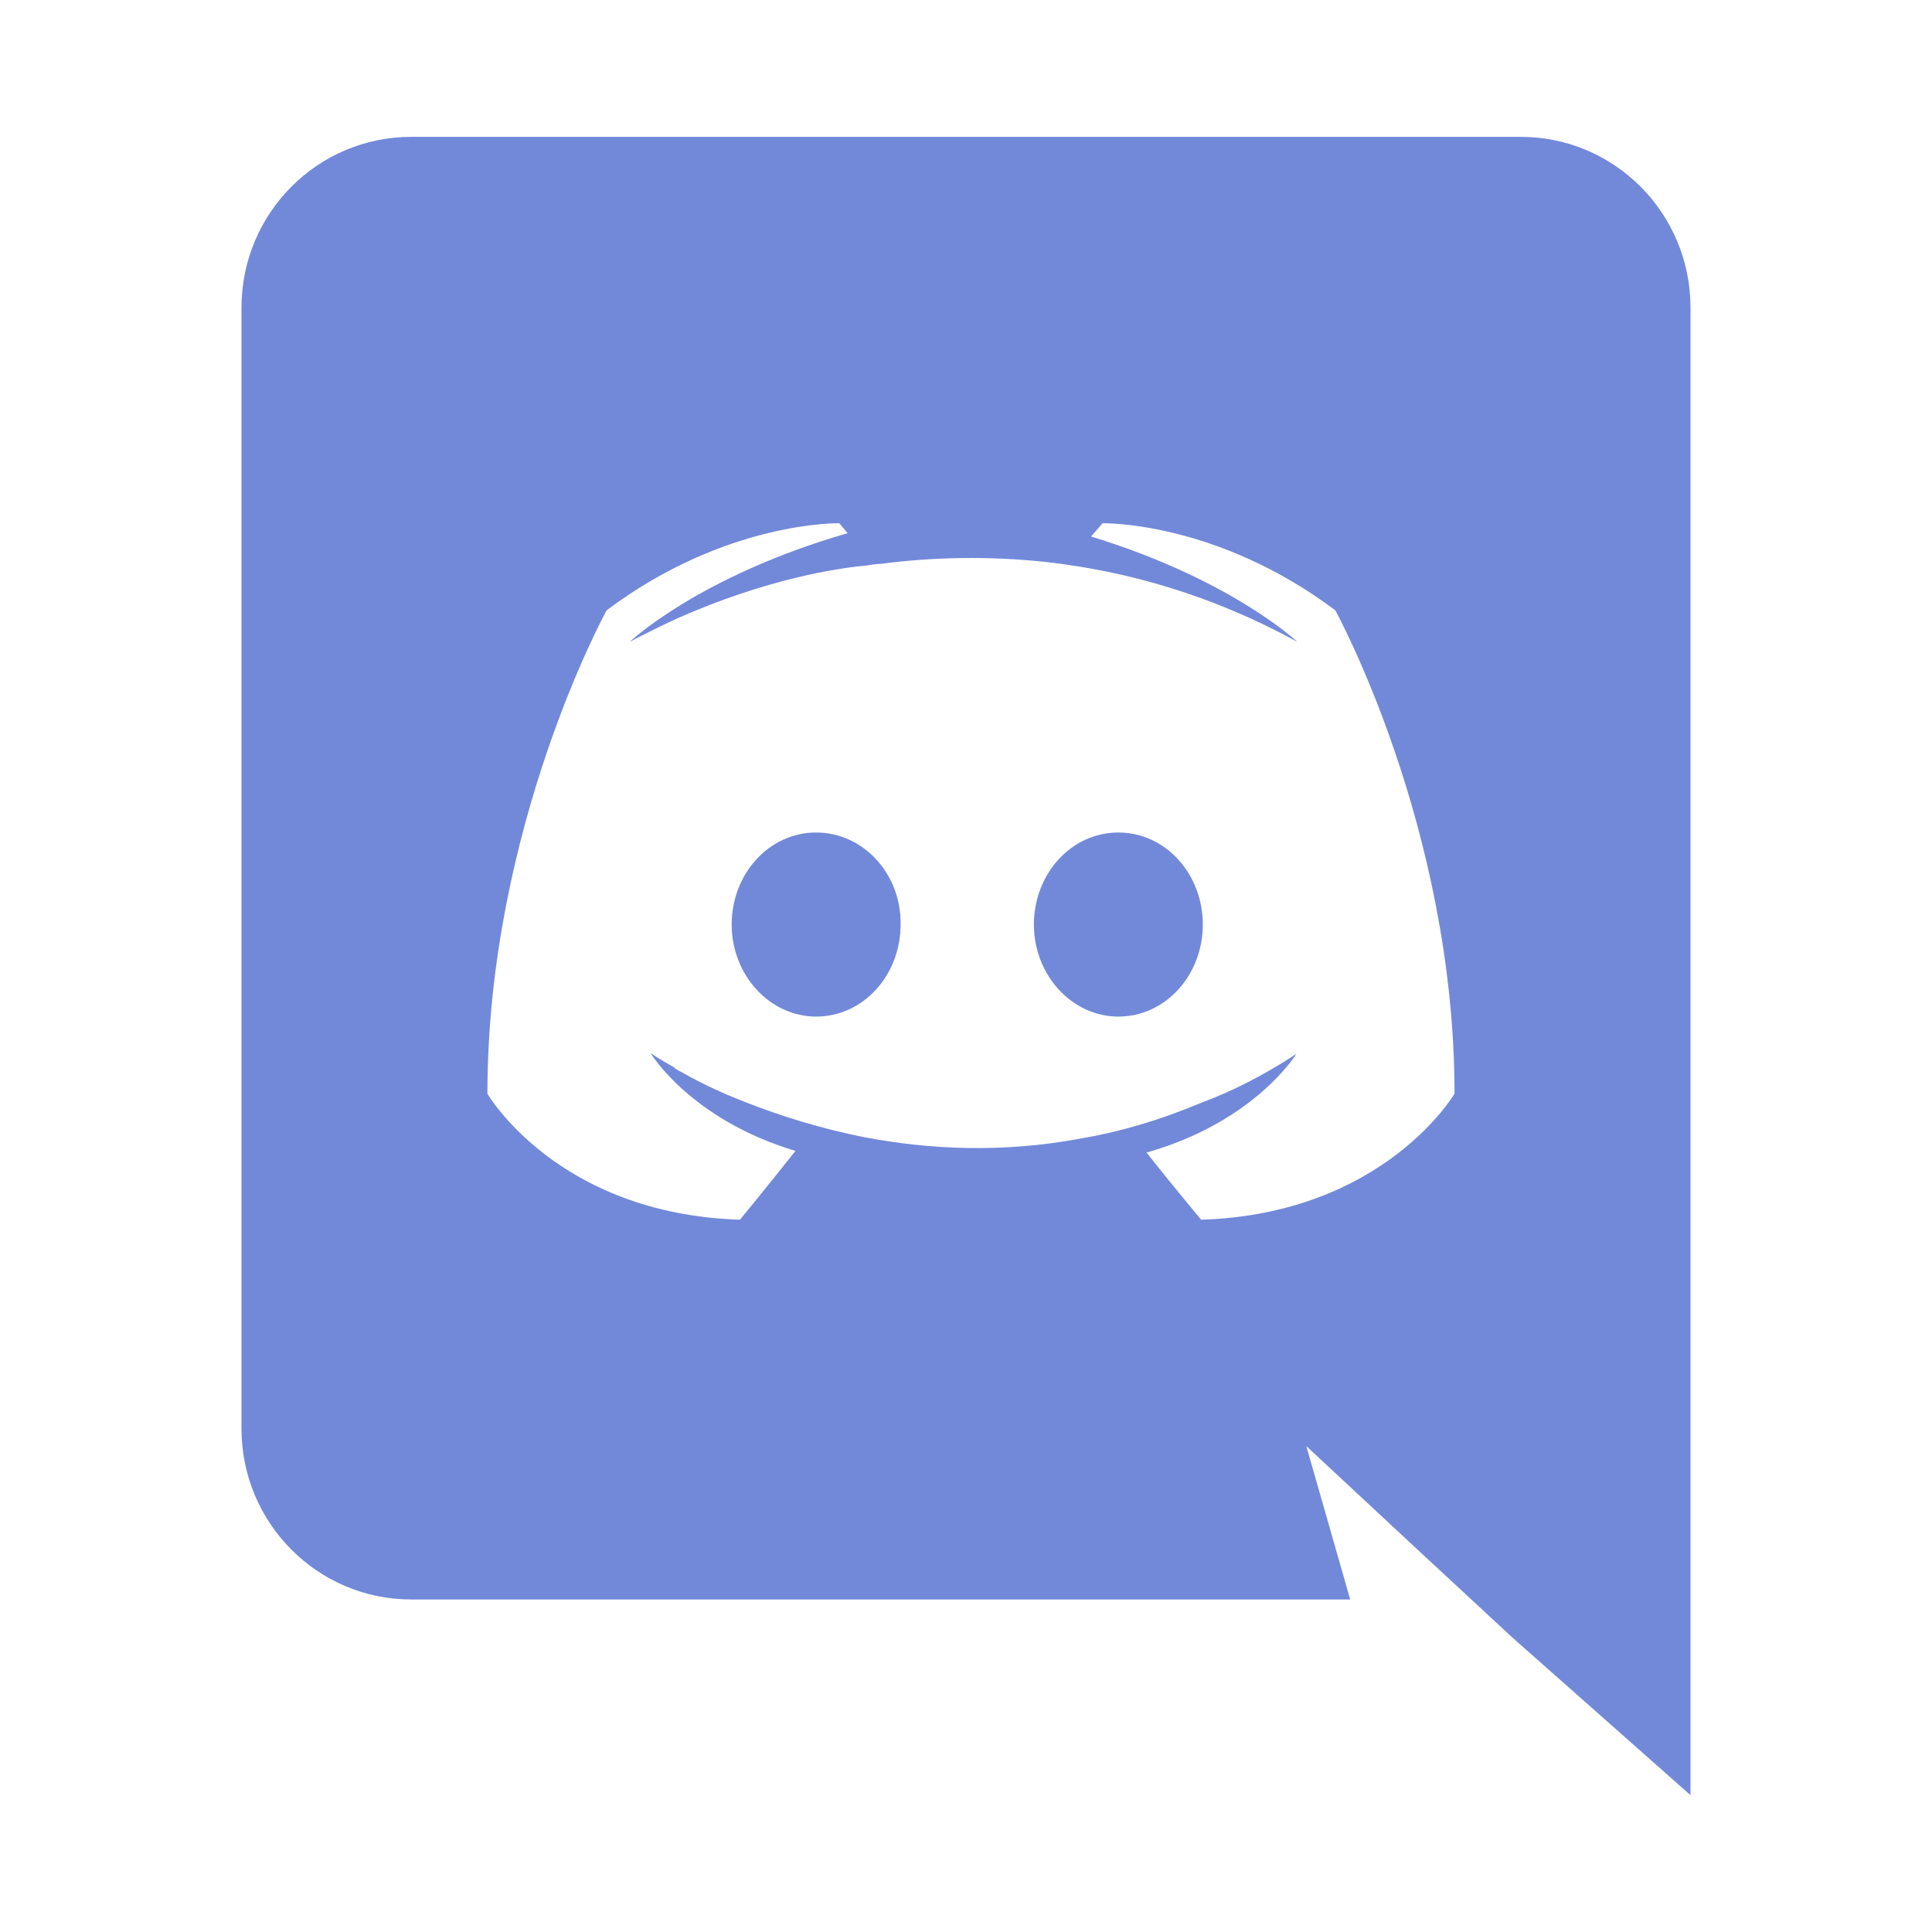 <svg width="200" height="200" viewBox="0 0 200 200" fill="none" xmlns="http://www.w3.org/2000/svg">
<g clip-path="url(#clip0)">
<path d="M84.486 86.181C79.6 86.181 75.743 90.473 75.743 95.708C75.743 100.944 79.686 105.236 84.486 105.236C89.371 105.236 93.229 100.944 93.229 95.708C93.314 90.473 89.371 86.181 84.486 86.181ZM115.771 86.181C110.886 86.181 107.029 90.473 107.029 95.708C107.029 100.944 110.971 105.236 115.771 105.236C120.657 105.236 124.514 100.944 124.514 95.708C124.514 90.473 120.657 86.181 115.771 86.181Z" fill="#7289DA"/>
<path d="M157.429 14.167H42.571C32.886 14.167 25 22.063 25 31.848V147.895C25 157.68 32.886 165.577 42.571 165.577H139.771L135.229 149.698L146.2 159.912L156.571 169.525L175 185.833V31.848C175 22.063 167.114 14.167 157.429 14.167ZM124.343 126.265C124.343 126.265 121.257 122.574 118.686 119.313C129.914 116.137 134.2 109.098 134.2 109.098C130.686 111.416 127.343 113.047 124.343 114.163C120.057 115.965 115.943 117.167 111.914 117.853C103.686 119.398 96.143 118.969 89.714 117.768C84.829 116.823 80.629 115.45 77.114 114.077C75.143 113.304 73 112.36 70.857 111.158C70.6 110.987 70.343 110.901 70.086 110.729C69.914 110.643 69.829 110.558 69.743 110.472C68.2 109.613 67.343 109.013 67.343 109.013C67.343 109.013 71.457 115.879 82.343 119.141C79.771 122.403 76.6 126.265 76.6 126.265C57.657 125.664 50.457 113.218 50.457 113.218C50.457 85.58 62.8 63.178 62.8 63.178C75.143 53.908 86.886 54.165 86.886 54.165L87.743 55.195C72.314 59.658 65.2 66.439 65.2 66.439C65.2 66.439 67.086 65.409 70.257 63.95C79.429 59.916 86.714 58.8 89.714 58.543C90.229 58.457 90.657 58.371 91.171 58.371C96.4 57.684 102.314 57.513 108.486 58.199C116.629 59.143 125.371 61.547 134.286 66.439C134.286 66.439 127.514 60.002 112.943 55.538L114.143 54.165C114.143 54.165 125.886 53.908 138.229 63.178C138.229 63.178 150.571 85.58 150.571 113.218C150.571 113.218 143.286 125.664 124.343 126.265V126.265Z" fill="#7289DA"/>
</g>
<defs>
<clipPath id="clip0">
<rect width="200" height="200" fill="white"/>
</clipPath>
</defs>
</svg>
